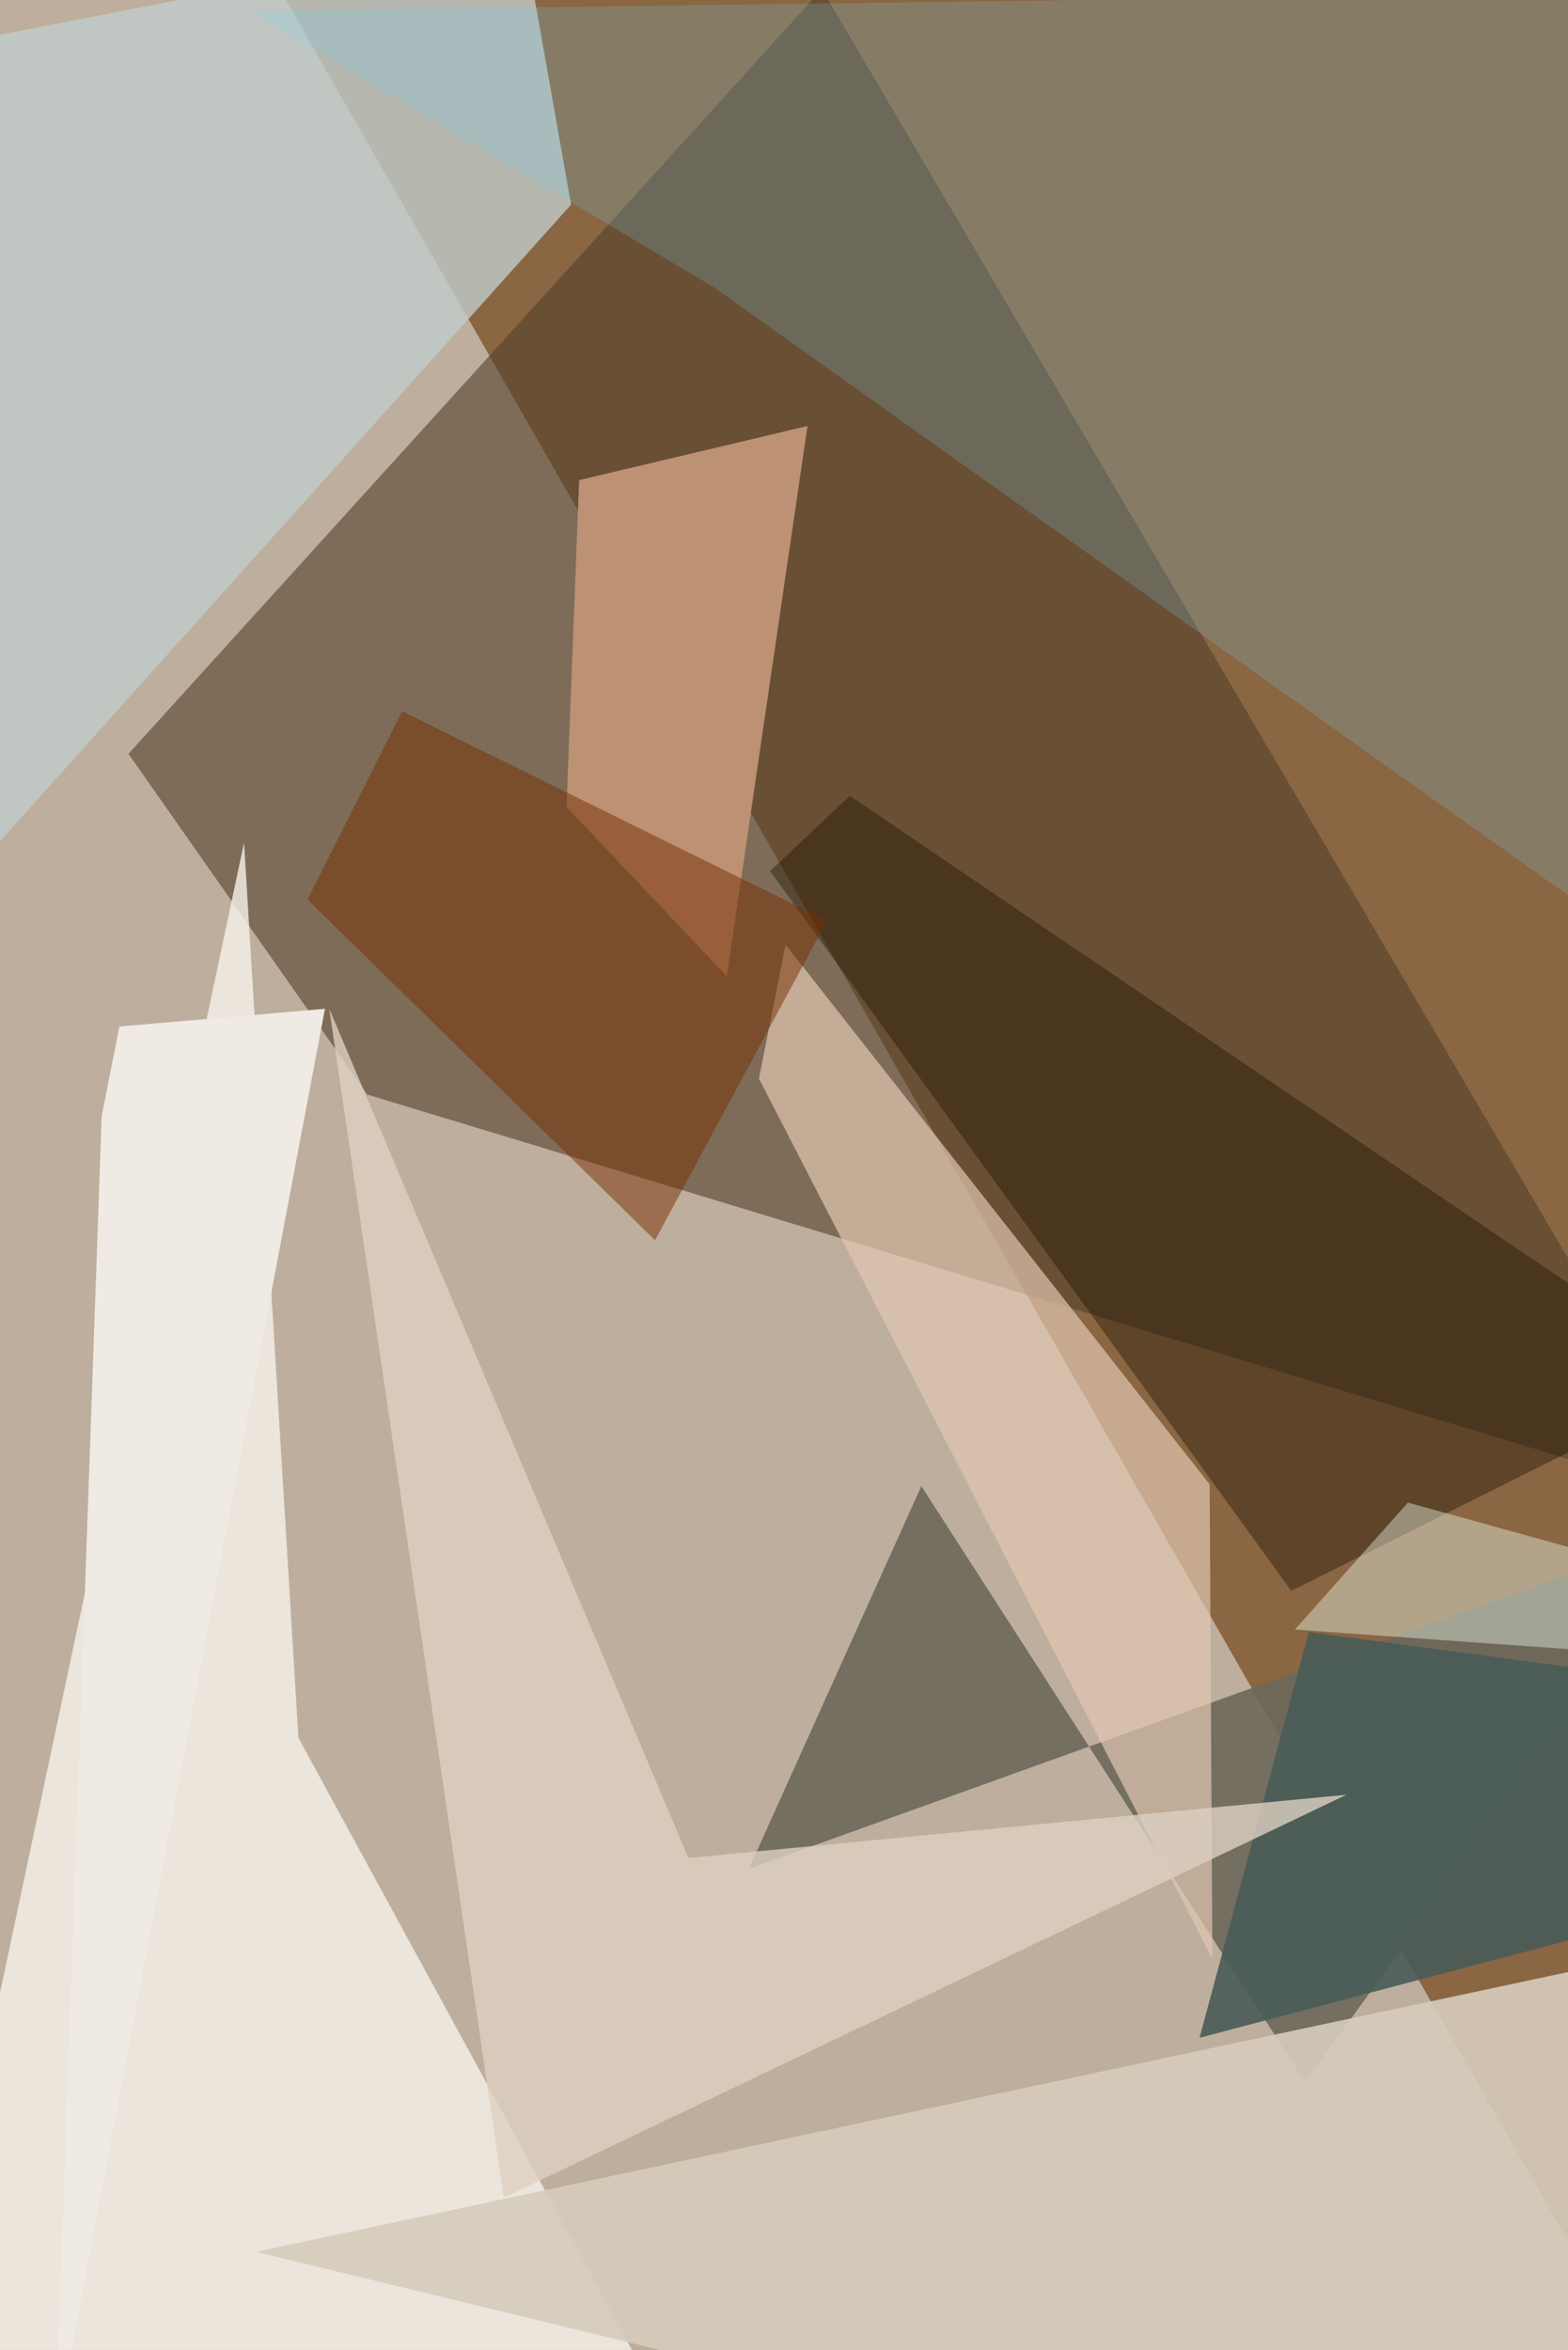 <svg xmlns="http://www.w3.org/2000/svg" viewBox="0 0 620 929"><defs/><filter id="prefix__a"><feGaussianBlur stdDeviation="30"/></filter><rect width="100%" height="100%" fill="#8a6643"/><g filter="url(#prefix__a)"><path fill="#d5cec3" fill-opacity=".7" d="M-36.3 929.7L-47.5 19.6 80.9-56.2 676.8 985.2z"/><path fill="#54402b" fill-opacity=".6" d="M676.8 594L325-4.3 50.8 298l94.4 134.7z"/><path fill="#f6f2eb" fill-opacity=".8" d="M96.5 333.1L-39.5 974l320 11.2L118 687z"/><path fill="#c0cbca" fill-opacity=".8" d="M-47.2 22.9l254-49.4 19 107.4-282 314.3z"/><path fill="#6c695a" fill-opacity=".9" d="M516 823L364.3 587.5l-68.2 151.3L676.8 602z"/><path fill="#bc9174" d="M319.3 168.4L287.4 386 224 319l5-129.2z"/><path fill="#e2c6b1" fill-opacity=".7" d="M300.1 426.4l179.3 348-1.1-187.6-167.7-213.4z"/><path fill="#7bd6f2" fill-opacity=".2" d="M98.7 4.4l578-7.7-6.4 393-388-276.1z"/><path fill="#d6ccbd" fill-opacity=".9" d="M492.8 985.2l-391.6-95 575.6-122.7-12.3 217.7z"/><path fill="#1c1200" fill-opacity=".4" d="M510.6 628.9l166.2-83.1L336 314.6l-31.5 29.8z"/><path fill="#772f00" fill-opacity=".5" d="M159 281.2l-37.4 74.4L259 490.3 327 364z"/><path fill="#495b57" fill-opacity=".9" d="M474.3 805.6l149.5-39.5 53-99.5-159.3-21.4z"/><path fill="#ddd0c2" fill-opacity=".8" d="M272.2 734.5l-142-335.7 69 470 333.2-159.3z"/><path fill="#f1fff3" fill-opacity=".4" d="M556.7 594L512 644.2l153.9 11-41.7-42.5z"/><path fill="#efeae3" d="M21.8 963.1l106.7-564.3-81.3 7-7 35.5z"/></g></svg>